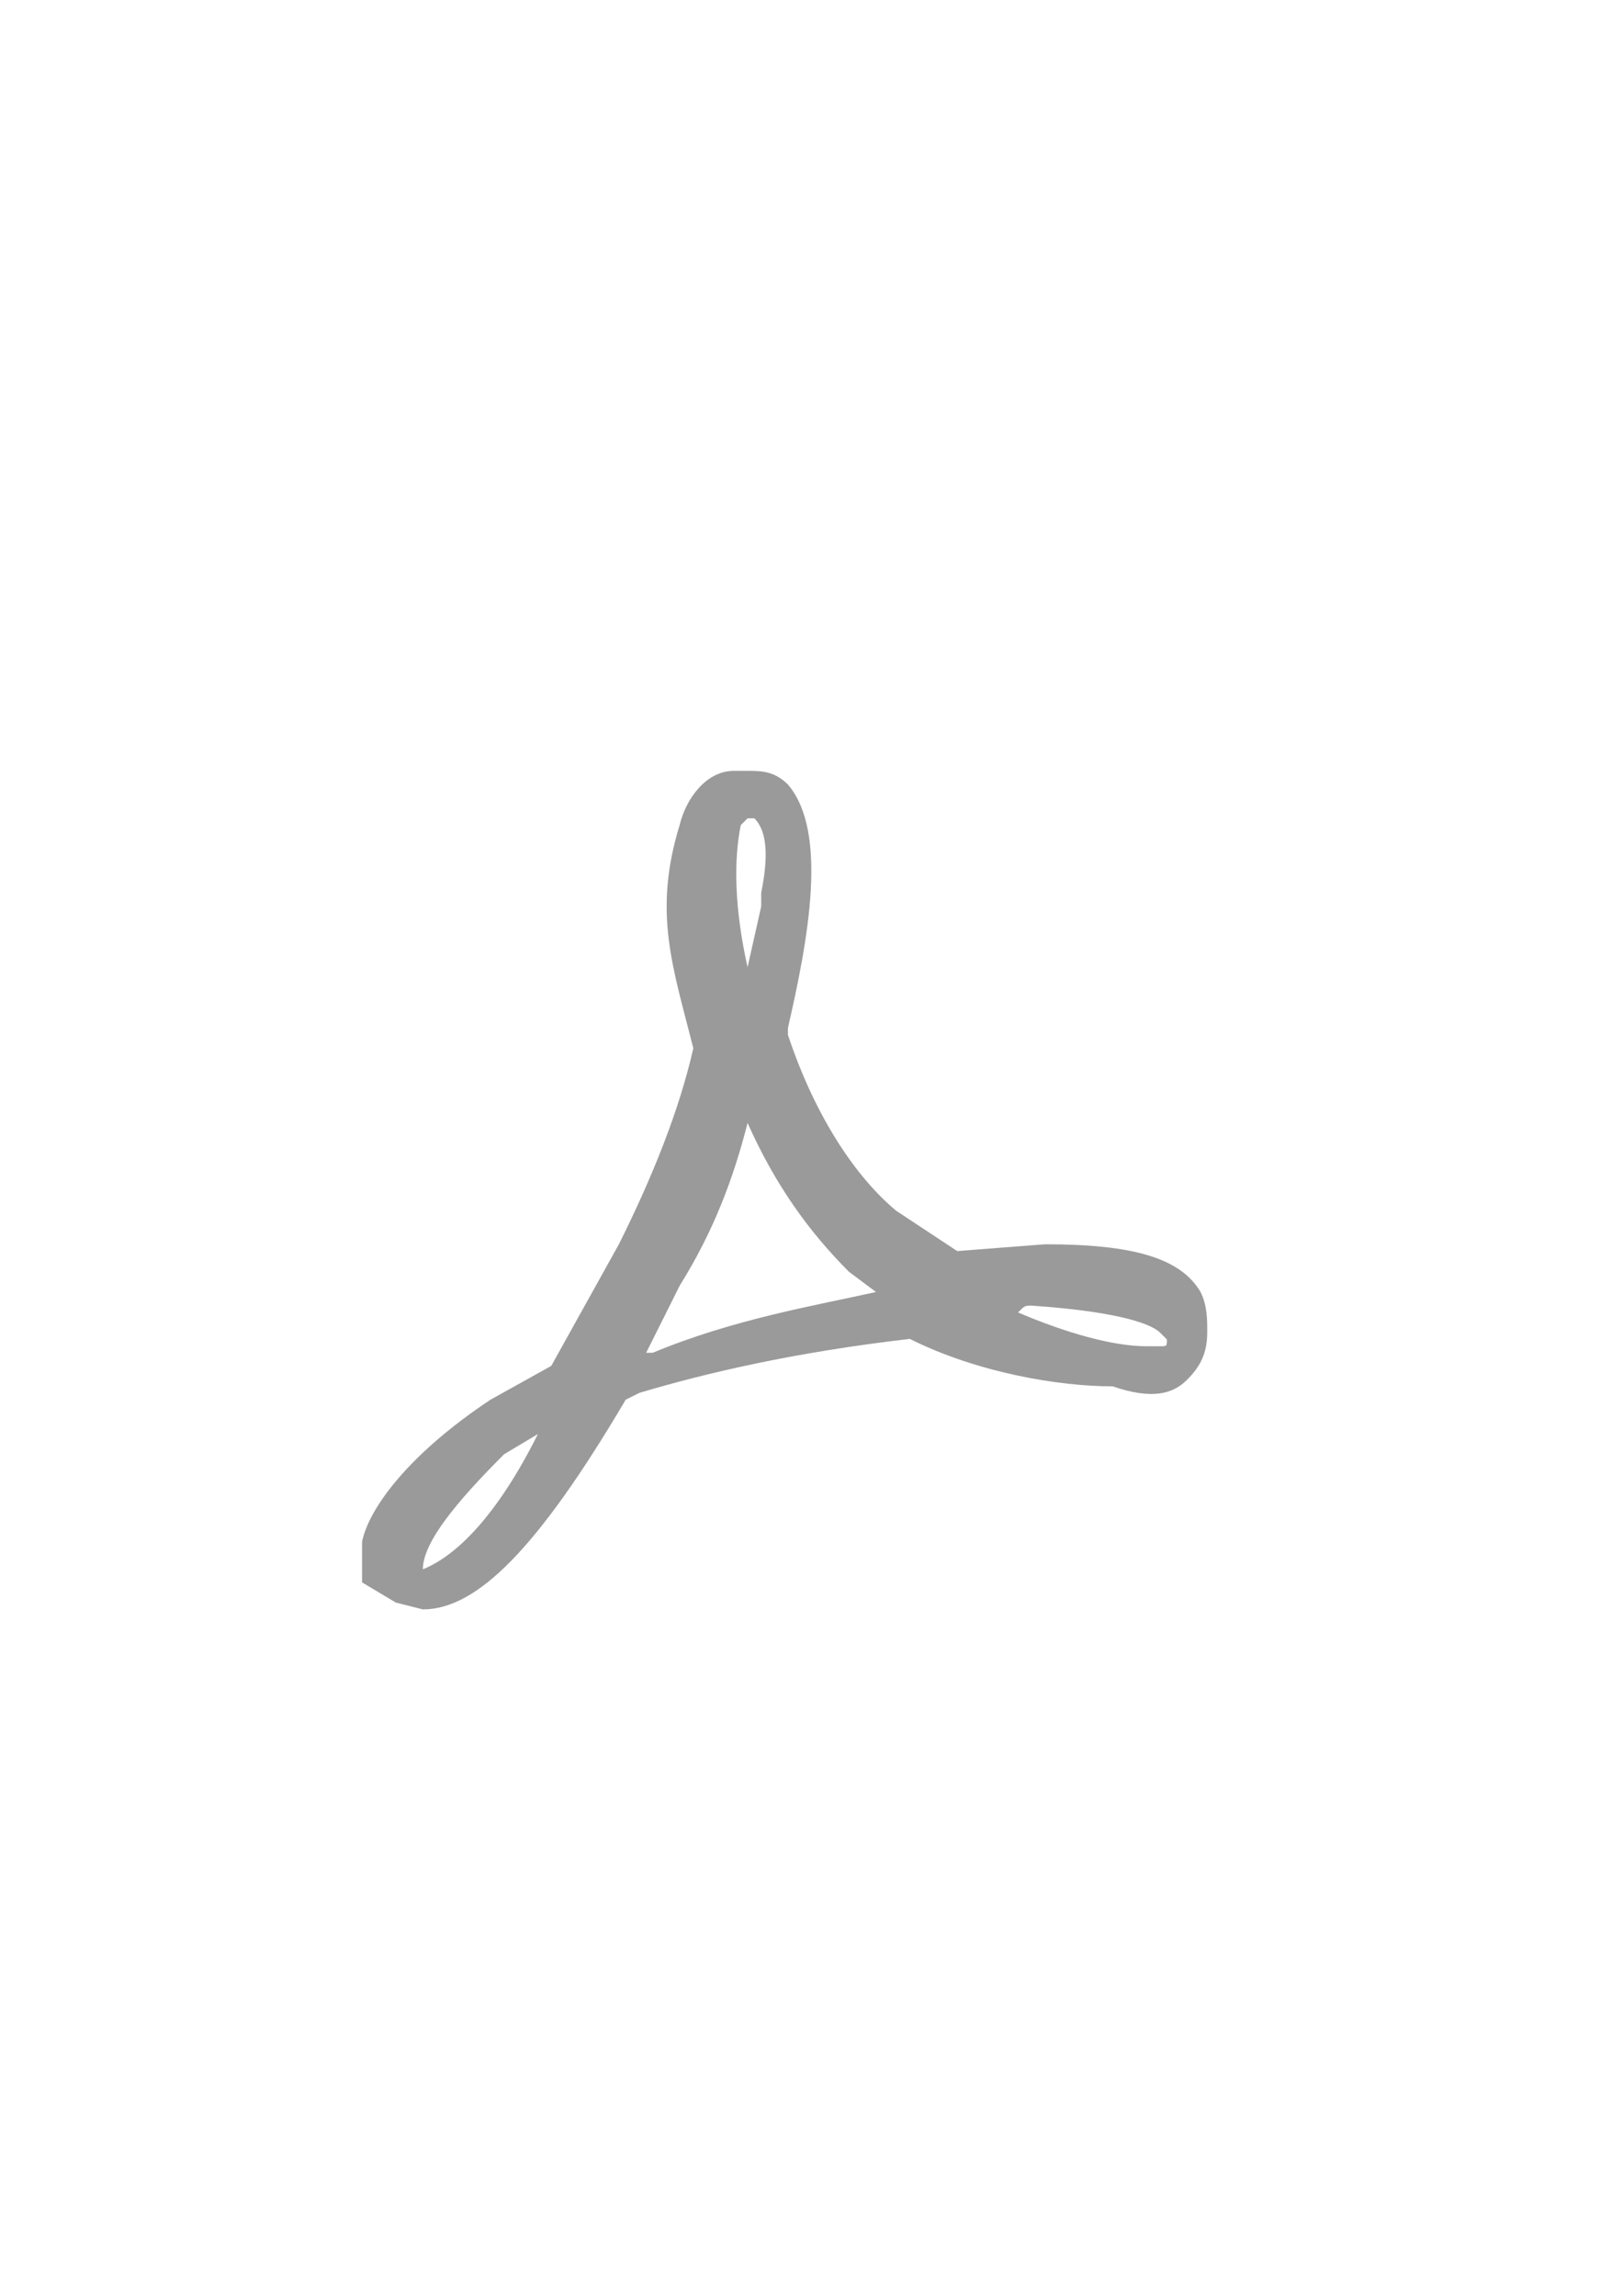 <?xml version="1.0" encoding="utf-8"?>
<!-- Generator: Adobe Illustrator 18.1.1, SVG Export Plug-In . SVG Version: 6.00 Build 0)  -->
<svg version="1.1" id="Capa_1" xmlns="http://www.w3.org/2000/svg" xmlns:xlink="http://www.w3.org/1999/xlink" x="0px" y="0px"
	 viewBox="0 0 595.3 841.9" enable-background="new 0 0 595.3 841.9" xml:space="preserve">
<path fill="#9A9A9A" d="M326.2,327.4 M274.2,411.8c9.9,22.3,22.3,39.7,37.2,54.6l9.9,7.4c-22.3,5-52.1,9.9-81.9,22.3l0,0H237
	l12.4-24.8C261.8,451.5,269.2,431.6,274.2,411.8 M435.4,506c5-5,7.4-9.9,7.4-17.4c0-5,0-9.9-2.5-14.9c-7.4-12.4-24.8-17.4-57-17.4
	l-32.2,2.5L328.7,444c-14.9-12.4-29.8-34.7-39.7-64.5V377c7.4-32.2,14.9-71.9,0-89.3c-5-5-9.9-5-14.9-5h-5
	c-9.9,0-17.4,9.9-19.8,19.8c-9.9,32.2-2.5,52.1,5,81.9l0,0c-5,22.3-14.9,47.1-27.3,71.9l-24.8,44.6l-22.3,12.4
	c-29.8,19.8-44.6,39.7-47.1,52.1c0,5,0,9.9,0,12.4v2.5l12.4,7.4l9.9,2.5c19.8,0,42.2-22.3,74.4-76.9l5-2.5
	c24.8-7.4,57-14.9,99.2-19.8c24.8,12.4,54.6,17.4,74.4,17.4C423,513.5,430.4,511,435.4,506 M425.5,488.7l2.5,2.5
	c0,2.5,0,2.5-2.5,2.5l0,0h-5c-12.4,0-29.8-5-47.1-12.4c2.5-2.5,2.5-2.5,5-2.5C413.1,481.2,423,486.2,425.5,488.7 M197.3,525.9
	c-14.9,29.8-29.8,44.6-42.2,49.6c0-9.9,12.4-24.8,29.8-42.2L197.3,525.9 M274.2,354.7c-5-22.3-5-39.7-2.5-52.1l2.5-2.5h2.5
	c5,5,5,14.9,2.5,27.3v5L274.2,354.7L274.2,354.7z"/>
</svg>
